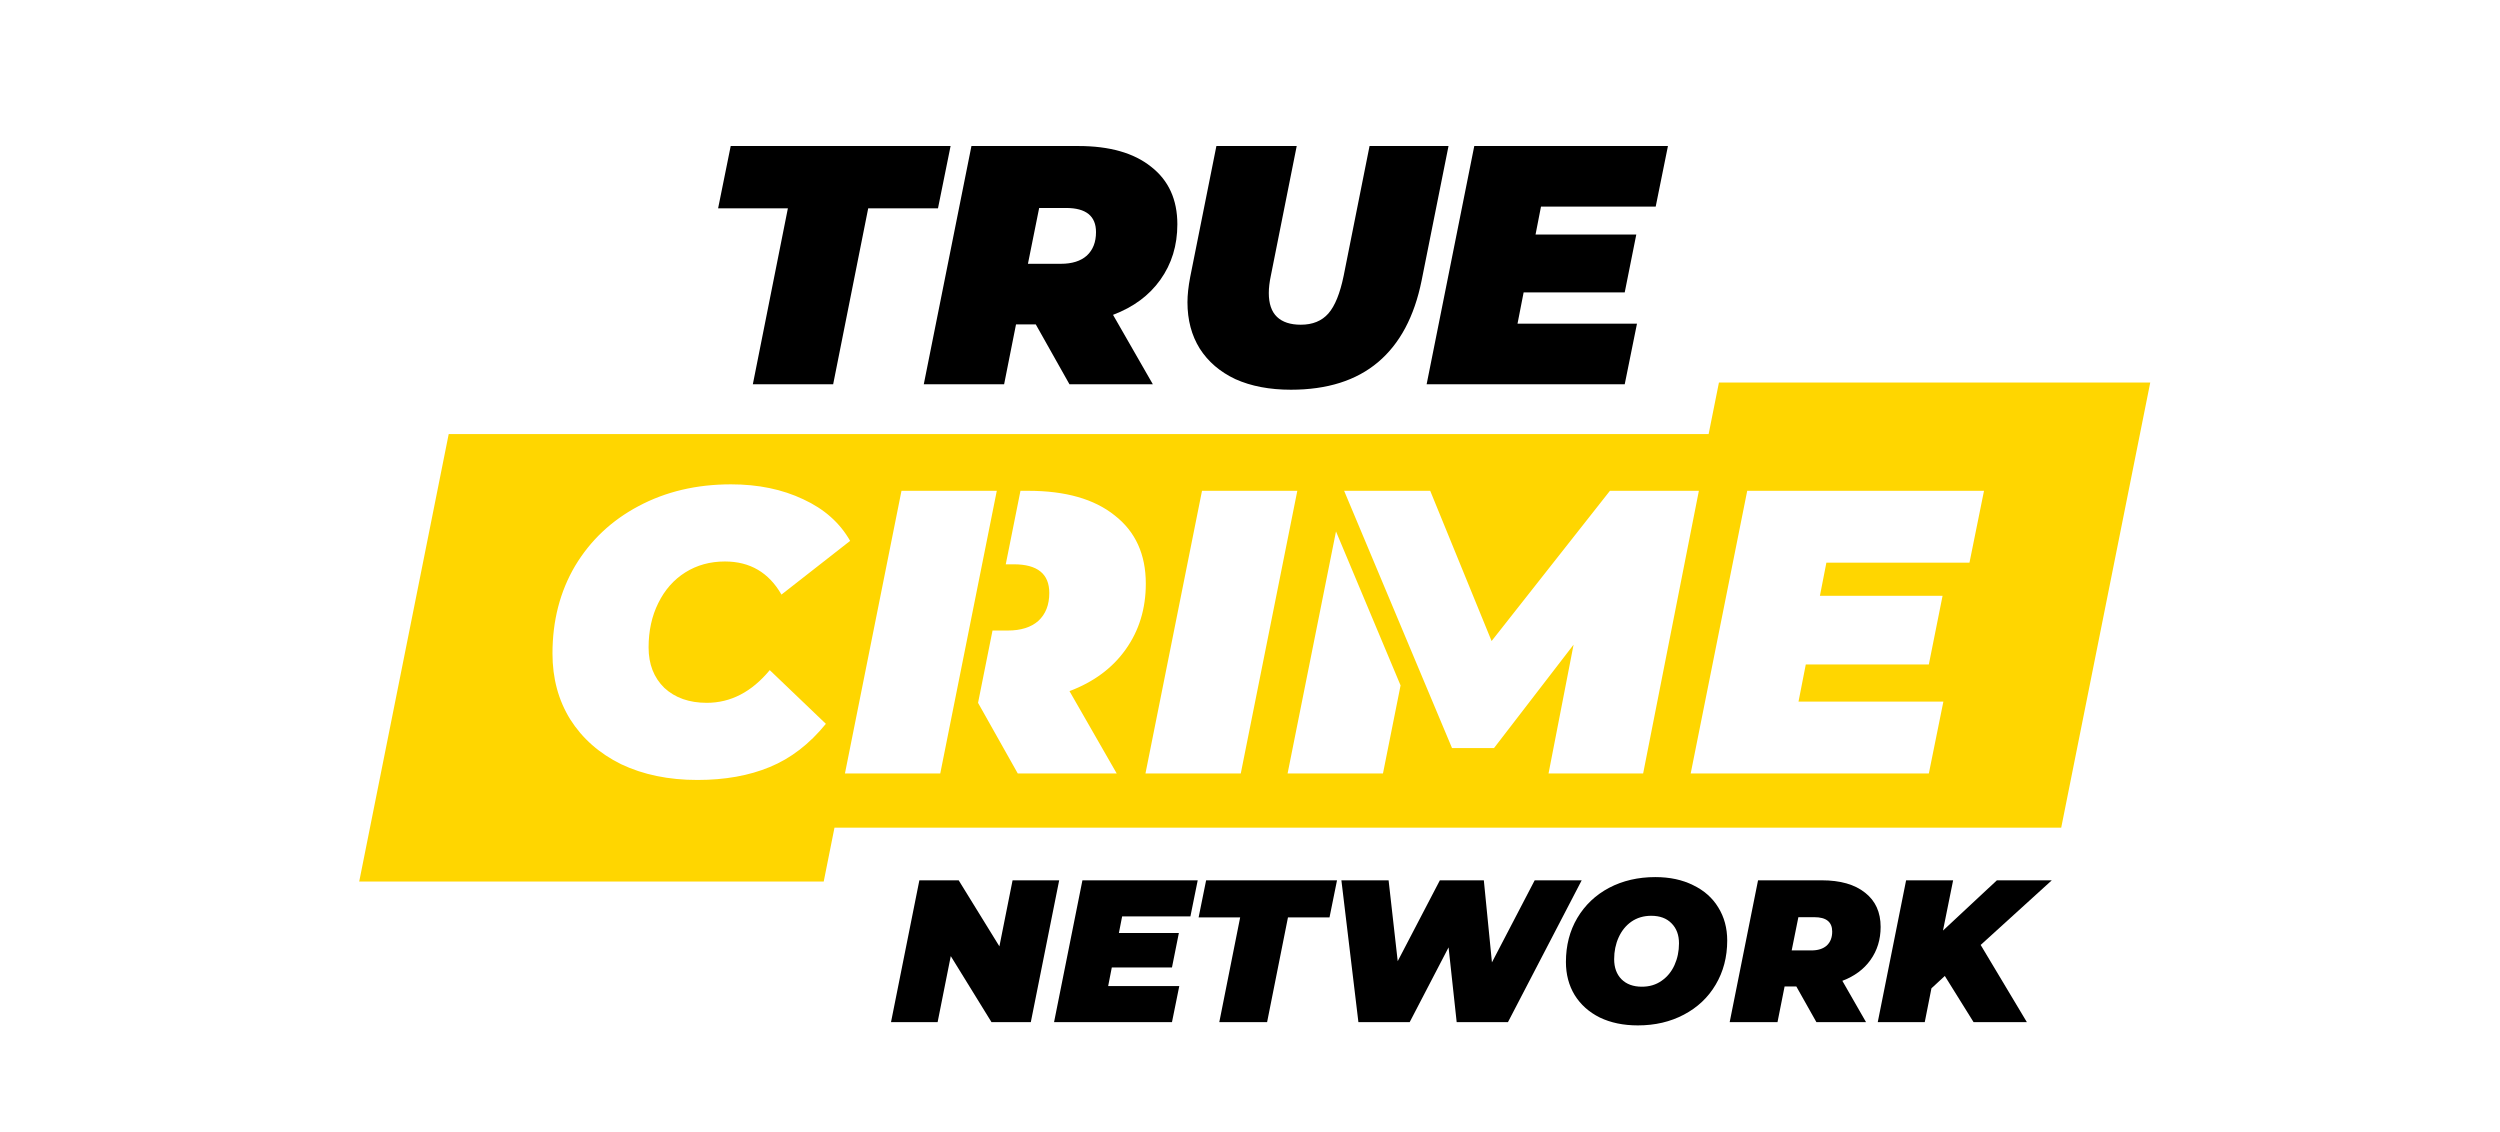 <svg width="201" height="91" viewBox="0 0 201 91" fill="none" xmlns="http://www.w3.org/2000/svg">
<path d="M138.203 30.754L137.374 34.897H36.076L28.88 70.878H66.226L67.092 66.547H165.721L172.88 30.754H138.203ZM58.771 38.941C60.957 38.941 62.895 39.341 64.583 40.142C66.272 40.922 67.527 42.036 68.35 43.487L62.83 47.805C61.812 46.03 60.297 45.143 58.284 45.143C57.093 45.143 56.033 45.435 55.102 46.019C54.171 46.604 53.446 47.427 52.926 48.487C52.407 49.526 52.147 50.717 52.147 52.059C52.147 53.401 52.569 54.483 53.413 55.306C54.279 56.107 55.416 56.507 56.823 56.507C58.749 56.507 60.438 55.631 61.888 53.877L66.401 58.196C65.081 59.819 63.577 60.977 61.888 61.67C60.221 62.363 58.284 62.709 56.076 62.709C53.76 62.709 51.714 62.287 49.939 61.443C48.185 60.577 46.822 59.376 45.848 57.839C44.895 56.302 44.419 54.538 44.419 52.546C44.419 49.905 45.025 47.556 46.237 45.5C47.471 43.443 49.171 41.842 51.335 40.694C53.522 39.526 56 38.941 58.771 38.941ZM72.479 39.461H80.142L75.596 62.189H67.933L72.479 39.461ZM82.045 39.461H82.674C85.662 39.461 87.978 40.121 89.623 41.441C91.29 42.74 92.123 44.569 92.123 46.928C92.123 48.942 91.582 50.706 90.5 52.221C89.439 53.715 87.935 54.83 85.987 55.566L89.785 62.189H81.83L78.635 56.509L79.798 50.695H81.019C82.079 50.695 82.902 50.435 83.486 49.916C84.071 49.375 84.363 48.628 84.363 47.675C84.363 46.139 83.411 45.37 81.506 45.37H80.863L82.045 39.461ZM96.641 39.461H104.304L99.758 62.189H92.095L96.641 39.461ZM108.068 39.461H114.989L119.924 51.539L129.438 39.461H136.589L132.108 62.189H124.502L126.516 51.832L120.119 60.144H116.742L108.068 39.461ZM140.476 39.461H159.514L158.345 45.24H146.841L146.321 47.903H156.182L155.078 53.423H145.185L144.6 56.41H156.247L155.078 62.189H135.931L140.476 39.461ZM107.414 42.727L112.606 55.107L111.19 62.189H103.522L107.414 42.727Z" fill="#FFD600"/>
<path d="M63.346 16.748H57.736L58.749 11.74H76.427L75.414 16.748H69.804L66.986 30.896H60.528L63.346 16.748Z" fill="black"/>
<path d="M94.659 18.034C94.659 19.731 94.203 21.218 93.291 22.495C92.397 23.753 91.129 24.693 89.487 25.313L92.689 30.896H85.985L83.275 26.079H81.688L80.731 30.896H74.272L78.104 11.74H86.696C89.214 11.74 91.166 12.297 92.552 13.409C93.957 14.504 94.659 16.046 94.659 18.034ZM88.119 18.664C88.119 17.368 87.316 16.721 85.711 16.721H83.549L82.646 21.209H85.3C86.195 21.209 86.888 20.99 87.38 20.552C87.873 20.096 88.119 19.466 88.119 18.664Z" fill="black"/>
<path d="M103.791 31.334C102.076 31.334 100.589 31.051 99.33 30.485C98.09 29.901 97.132 29.081 96.457 28.022C95.8 26.964 95.472 25.724 95.472 24.301C95.472 23.717 95.545 23.042 95.691 22.276L97.798 11.74H104.256L102.176 22.166C102.067 22.677 102.012 23.142 102.012 23.562C102.012 24.419 102.231 25.058 102.669 25.477C103.106 25.897 103.745 26.107 104.584 26.107C105.533 26.107 106.272 25.806 106.801 25.204C107.33 24.602 107.74 23.589 108.032 22.166L110.112 11.74H116.461L114.299 22.549C113.715 25.45 112.547 27.639 110.796 29.117C109.045 30.595 106.71 31.334 103.791 31.334Z" fill="black"/>
<path d="M123.896 16.611L123.458 18.855H131.558L130.628 23.507H122.5L122.008 26.025H131.613L130.628 30.896H114.701L118.532 11.74H134.103L133.118 16.611H123.896Z" fill="black"/>
<path d="M85.158 70.777L82.877 82.181H79.717L76.442 76.87L75.384 82.181H71.637L73.917 70.777H77.078L80.352 76.088L81.411 70.777H85.158Z" fill="black"/>
<path d="M90.22 73.677L89.959 75.013H94.781L94.227 77.782H89.389L89.096 79.281H94.814L94.227 82.181H84.746L87.027 70.777H96.296L95.71 73.677H90.22Z" fill="black"/>
<path d="M99.709 73.758H96.369L96.972 70.777H107.496L106.893 73.758H103.553L101.875 82.181H98.031L99.709 73.758Z" fill="black"/>
<path d="M127.168 70.777L121.239 82.181H117.117L116.465 76.169L113.338 82.181H109.216L107.848 70.777H111.643L112.376 77.277L115.765 70.777H119.3L119.952 77.375L123.389 70.777H127.168Z" fill="black"/>
<path d="M131.684 82.442C130.521 82.442 129.501 82.231 128.621 81.807C127.752 81.373 127.079 80.77 126.601 79.999C126.134 79.228 125.9 78.343 125.9 77.343C125.9 76.018 126.204 74.84 126.813 73.808C127.432 72.766 128.284 71.957 129.37 71.381C130.467 70.805 131.705 70.518 133.085 70.518C134.247 70.518 135.262 70.735 136.131 71.169C137.011 71.593 137.684 72.19 138.151 72.961C138.629 73.732 138.868 74.617 138.868 75.617C138.868 76.942 138.558 78.125 137.939 79.168C137.331 80.2 136.478 81.003 135.382 81.579C134.295 82.154 133.063 82.442 131.684 82.442ZM132.009 79.331C132.618 79.331 133.144 79.173 133.59 78.858C134.046 78.543 134.393 78.12 134.632 77.588C134.871 77.056 134.991 76.475 134.991 75.845C134.991 75.171 134.79 74.634 134.388 74.232C133.997 73.83 133.454 73.629 132.759 73.629C132.151 73.629 131.618 73.787 131.162 74.102C130.717 74.416 130.375 74.84 130.136 75.372C129.897 75.904 129.778 76.485 129.778 77.115C129.778 77.789 129.973 78.326 130.364 78.728C130.766 79.13 131.314 79.331 132.009 79.331Z" fill="black"/>
<path d="M151.203 74.524C151.203 75.534 150.931 76.419 150.388 77.18C149.856 77.929 149.101 78.488 148.124 78.858L150.03 82.181H146.039L144.426 79.314H143.481L142.911 82.181H139.066L141.347 70.777H146.462C147.961 70.777 149.123 71.109 149.949 71.771C150.785 72.423 151.203 73.34 151.203 74.524ZM147.309 74.899C147.309 74.128 146.832 73.742 145.876 73.742H144.589L144.051 76.414H145.632C146.164 76.414 146.576 76.284 146.87 76.023C147.163 75.751 147.309 75.377 147.309 74.899Z" fill="black"/>
<path d="M159.246 75.974L162.961 82.181H158.676L156.363 78.466L155.288 79.46L154.75 82.181H150.971L153.251 70.777H157.031L156.216 74.817L160.55 70.777H164.964L159.246 75.974Z" fill="black"/>
</svg>
